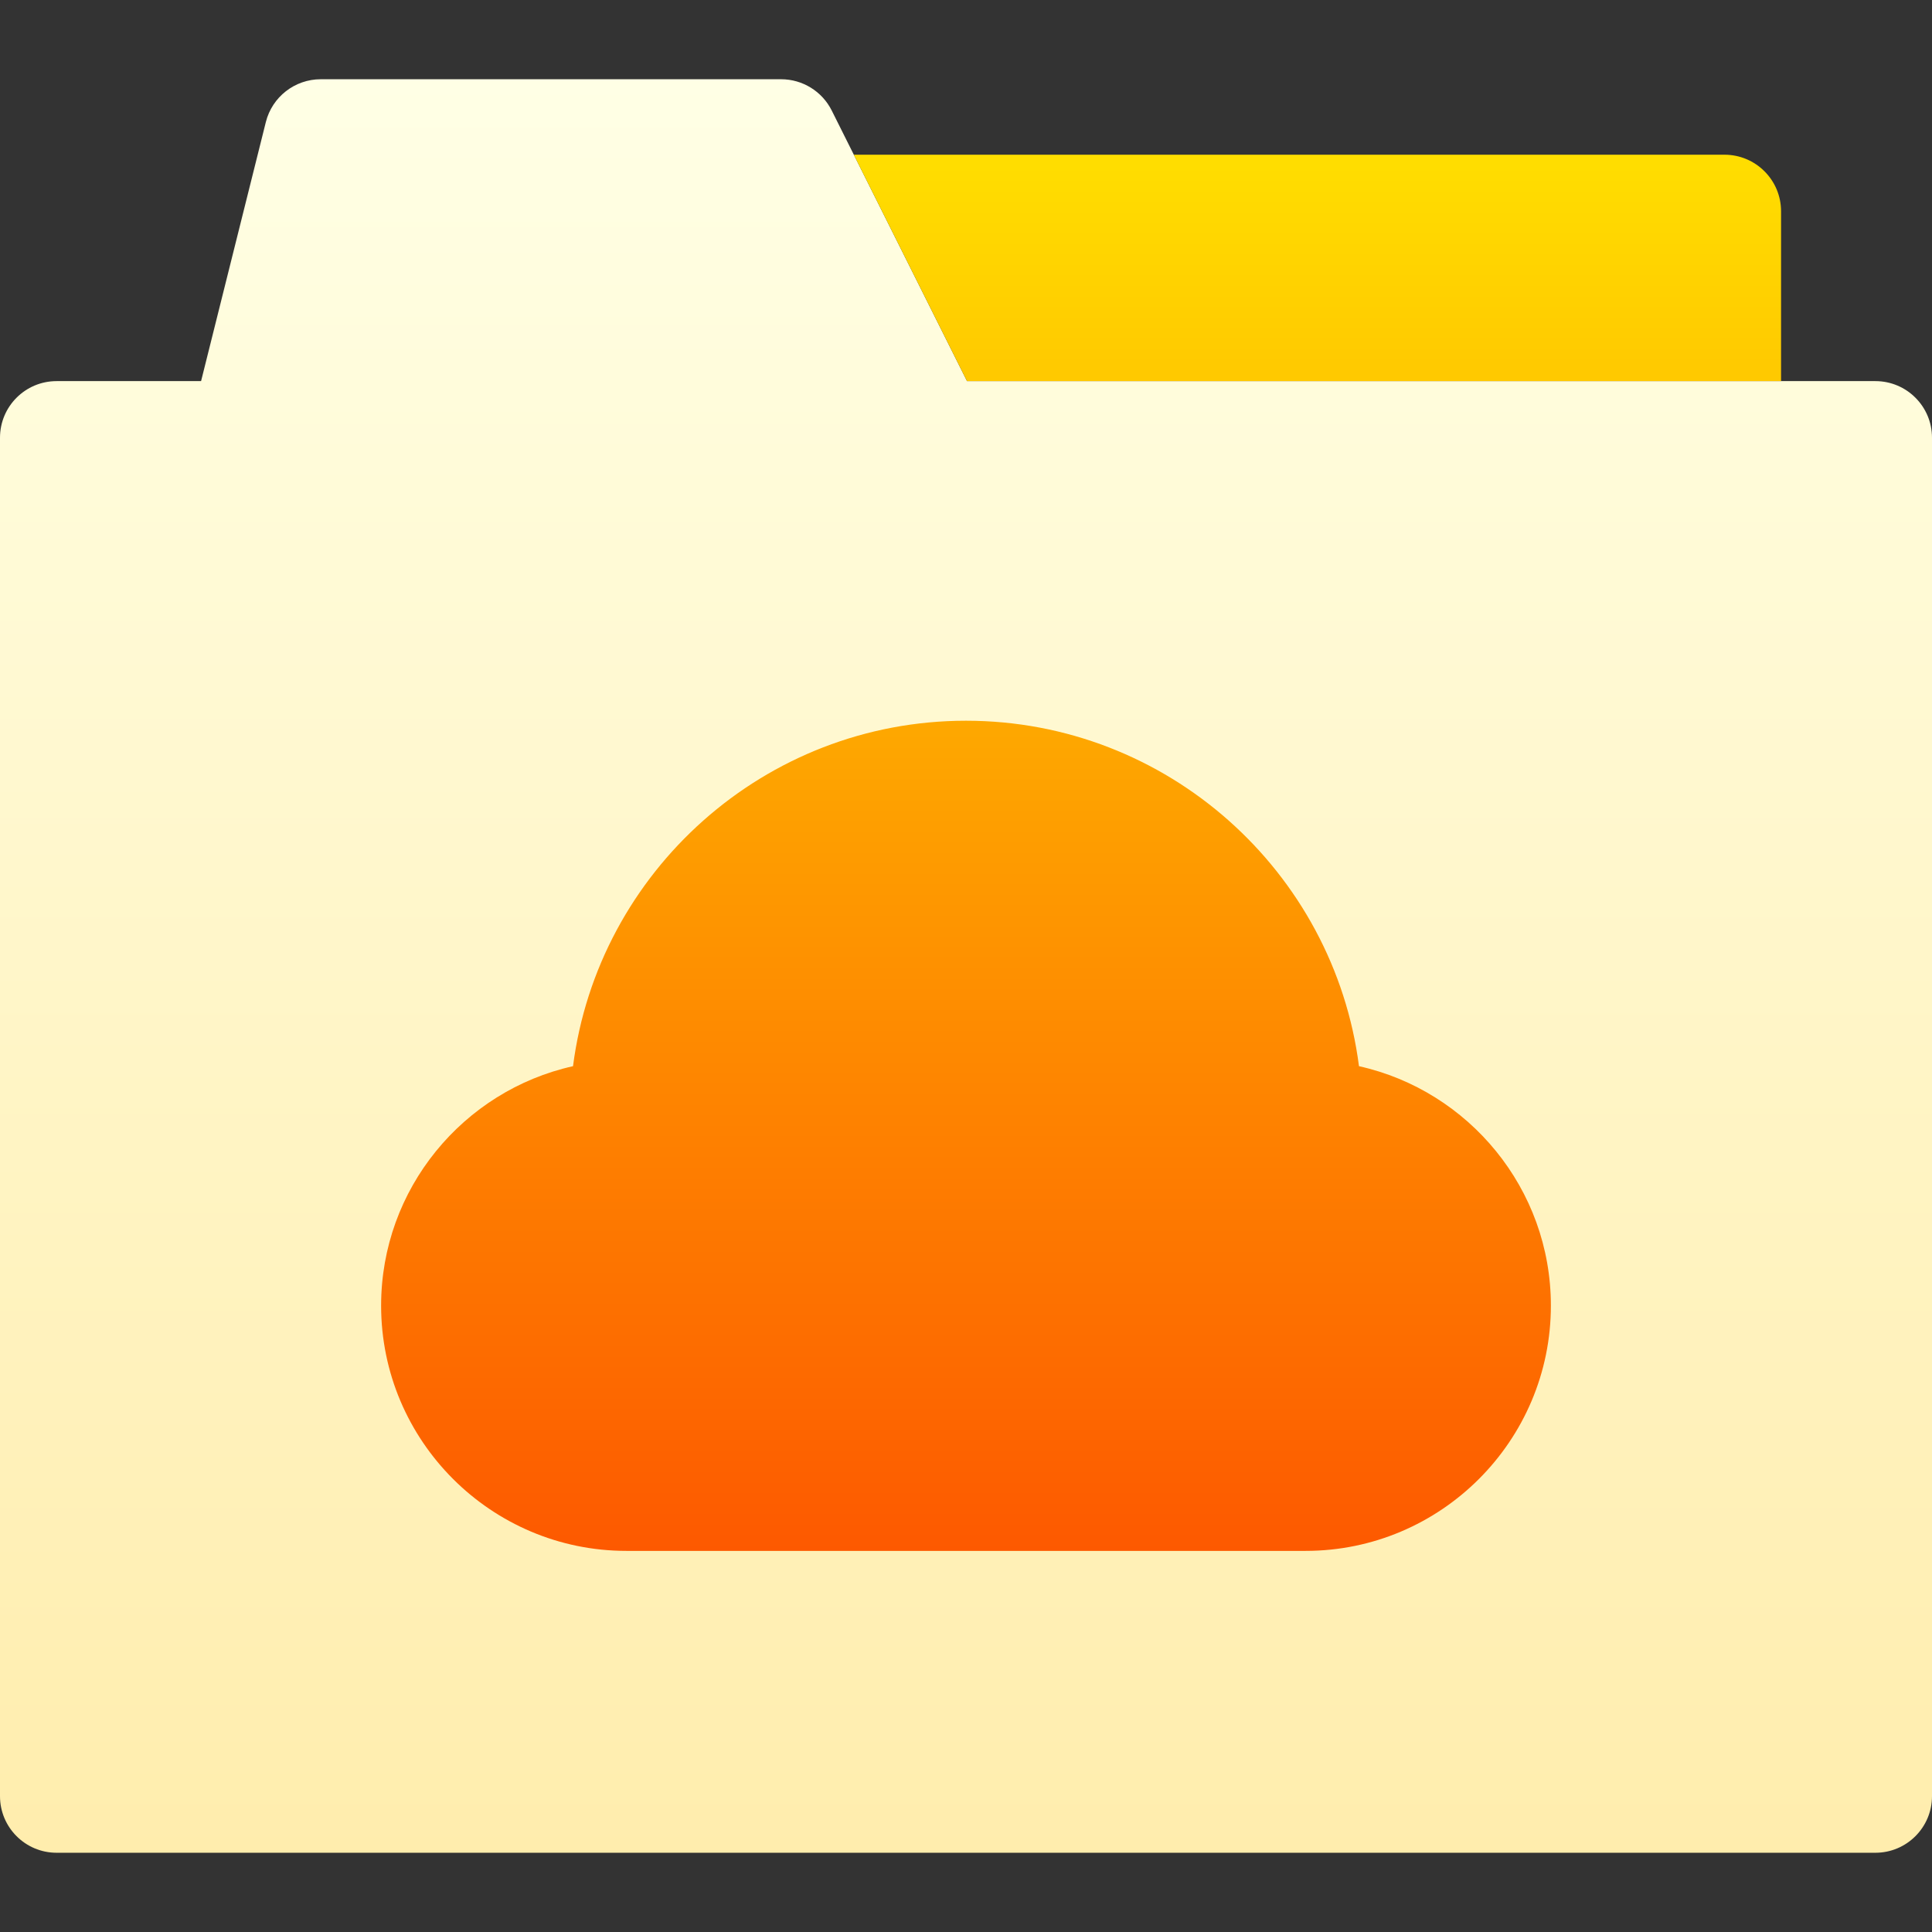 <svg id="Capa_1" enable-background="new 0 0 512 512" height="512" viewBox="0 0 512 512" width="512" xmlns="http://www.w3.org/2000/svg" xmlns:xlink="http://www.w3.org/1999/xlink"><rect x="0" y="0" width="512" height="512" fill="#333333" stroke="none"/><linearGradient id="SVGID_1_" gradientUnits="userSpaceOnUse" x1="256" x2="256" y1="491" y2="21"><stop offset="0" stop-color="#ffedad"/><stop offset="1" stop-color="#ffffe5"/></linearGradient><linearGradient id="SVGID_00000114782703727947395950000013129422803693160107_" gradientUnits="userSpaceOnUse" x1="286.5" x2="286.5" y1="411" y2="41"><stop offset="0" stop-color="#fd5900"/><stop offset="1" stop-color="#ffde00"/></linearGradient><g><path d="m512 116v360c0 8.284-6.716 15-15 15h-482c-8.284 0-15-6.716-15-15v-360c0-8.284 6.716-15 15-15h38.289l17.159-68.638c1.669-6.677 7.669-11.362 14.552-11.362h122c5.682 0 10.875 3.21 13.417 8.292l35.854 71.708h240.729c8.284 0 15 6.716 15 15z" fill="url(#SVGID_1_)"/><path d="m256.271 101-30-60h230.729c8.284 0 15 6.716 15 15v45zm103.872 181.55c-6.622-51.571-50.801-91.55-104.143-91.55s-97.521 39.979-104.143 91.55c-29.062 6.474-50.857 32.466-50.857 63.45 0 35.841 29.159 65 65 65h180c35.841 0 65-29.159 65-65 0-30.984-21.795-56.976-50.857-63.45z" fill="url(#SVGID_00000114782703727947395950000013129422803693160107_)"/></g></svg>